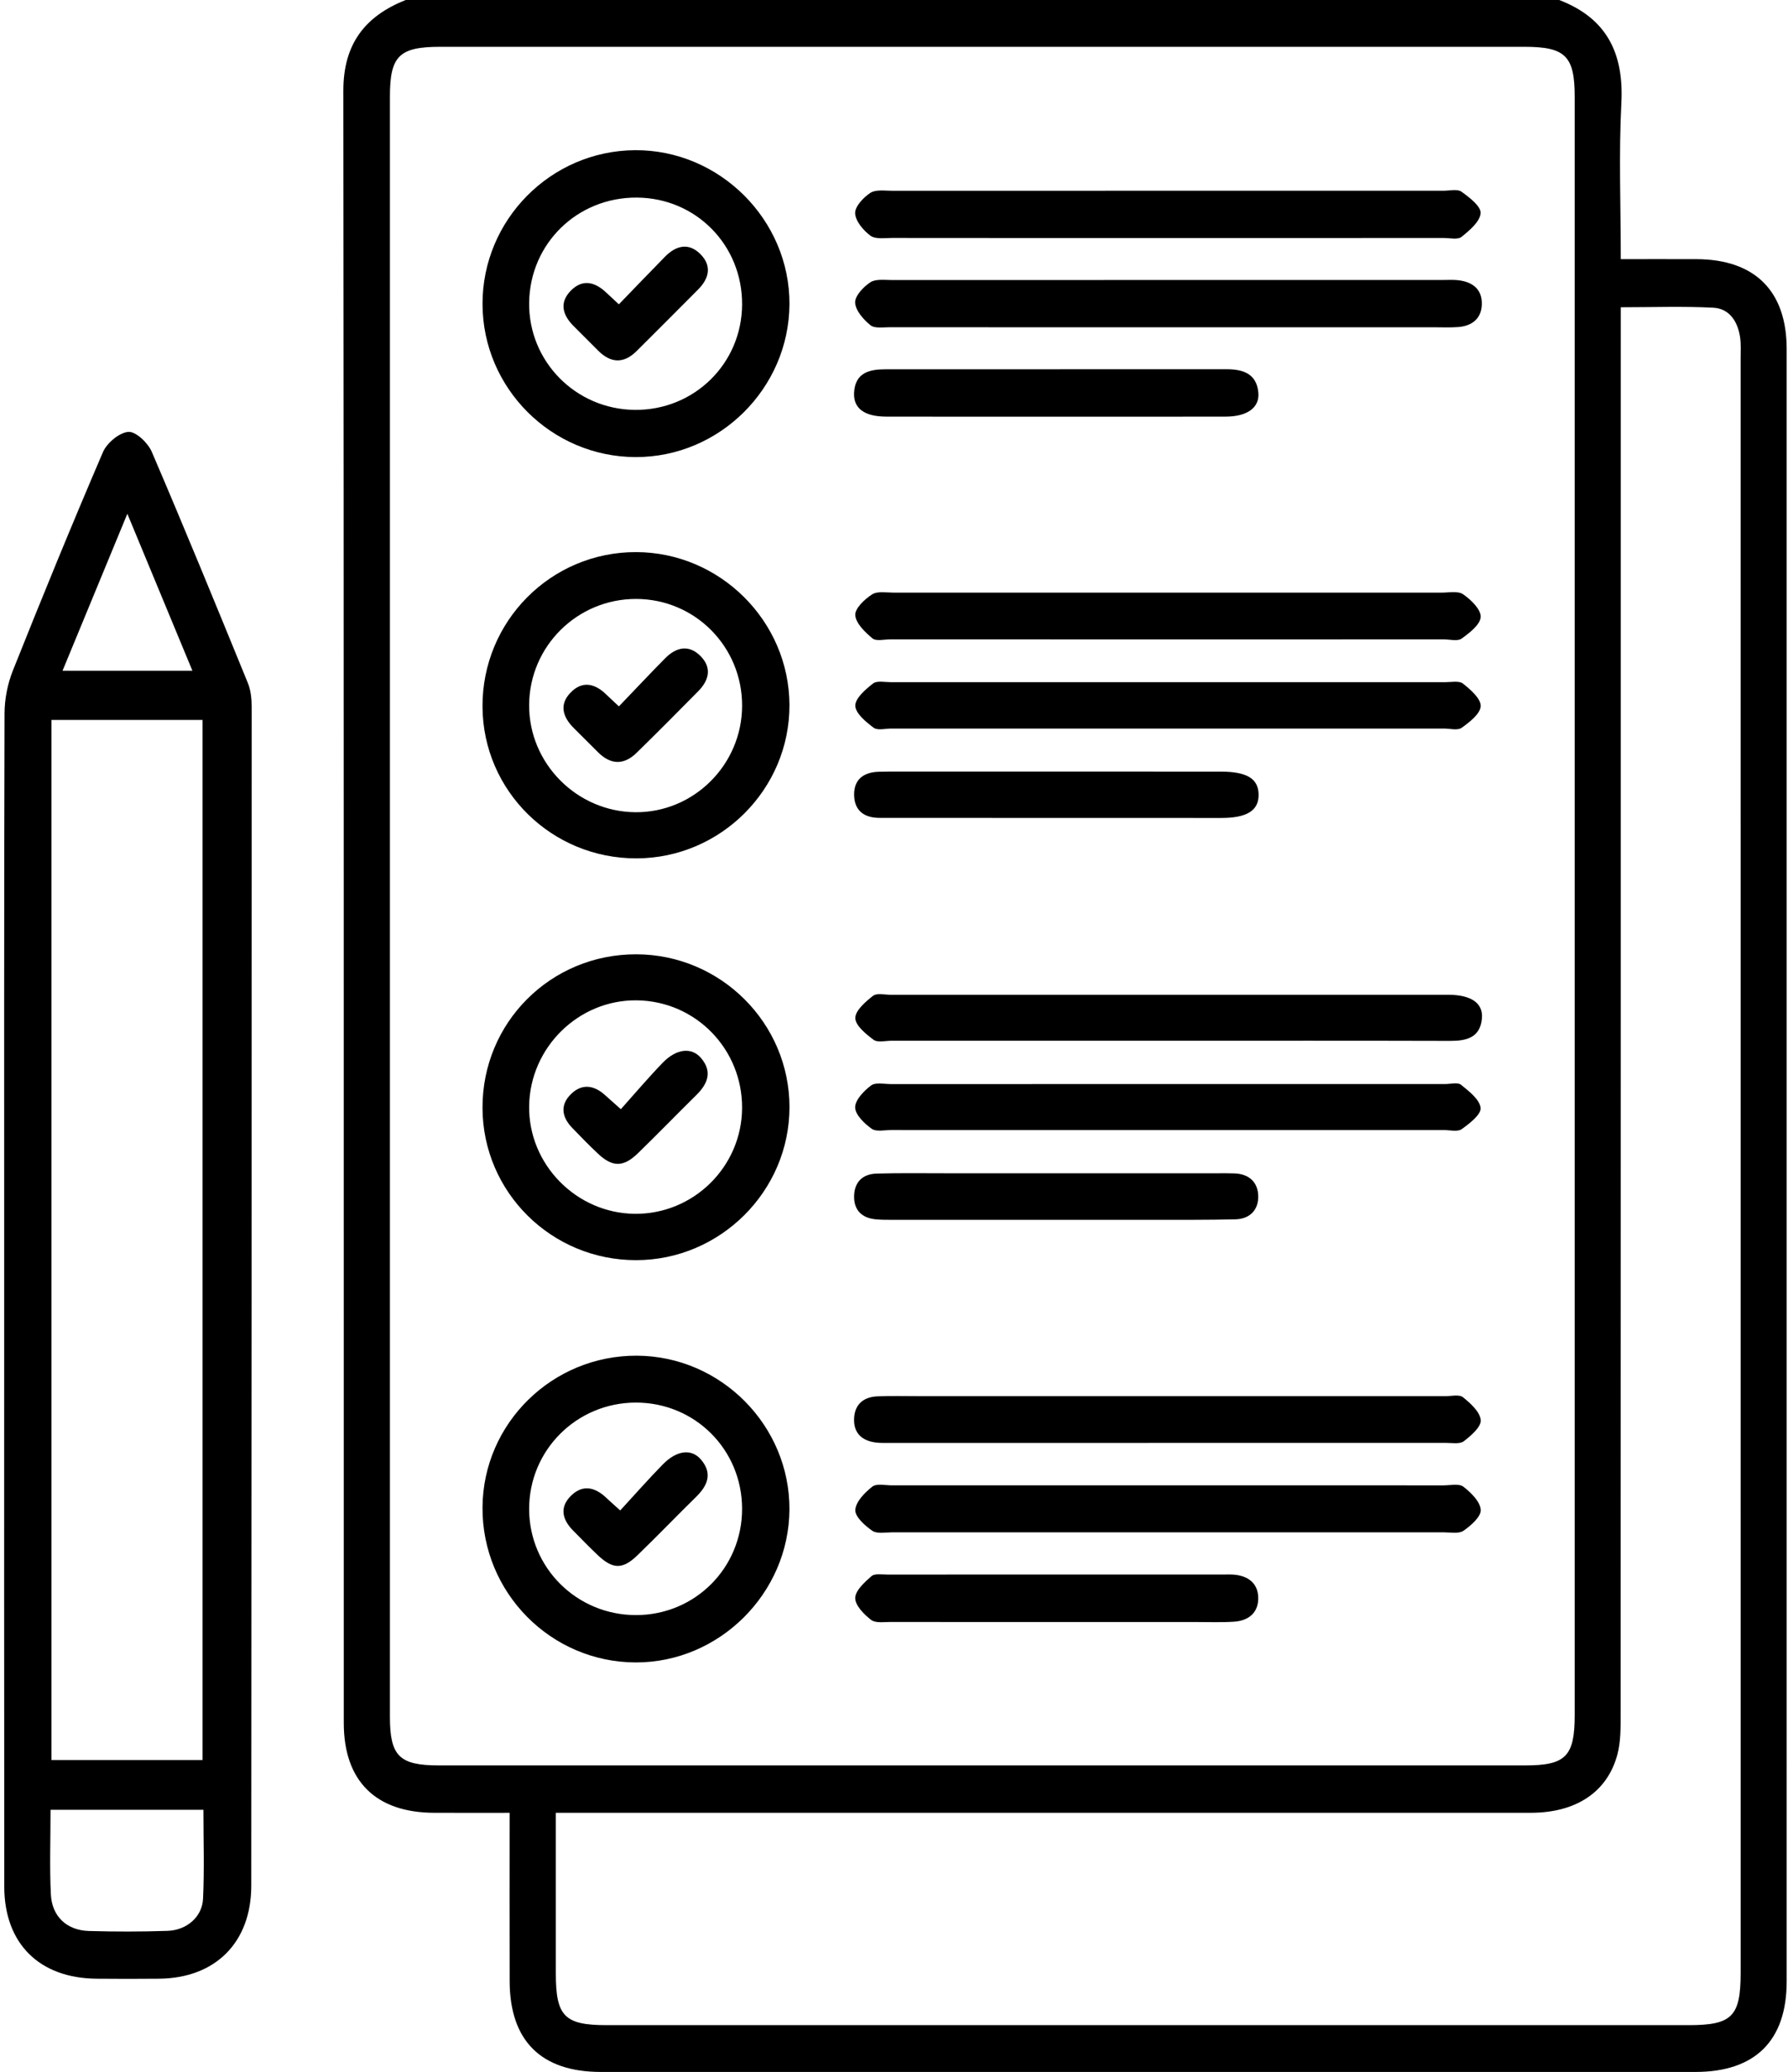 <svg width="296" height="343" viewBox="0 0 296 343" fill="none" xmlns="http://www.w3.org/2000/svg">
<path d="M258.124 0C265.992 3.018 268.842 8.807 268.414 17.068C267.976 25.506 268.317 33.984 268.317 42.899C272.685 42.899 276.769 42.888 280.853 42.902C290.499 42.933 295.78 48.16 295.781 57.781C295.792 147.855 295.791 237.928 295.782 328.002C295.781 337.836 290.557 342.996 280.663 342.997C220.269 343.001 159.875 343.001 99.481 342.997C89.587 342.996 84.4 337.848 84.373 327.983C84.347 318.85 84.367 309.716 84.367 300.1C80.017 300.1 75.938 300.112 71.86 300.097C62.212 300.065 56.913 294.845 56.912 285.228C56.897 195.155 56.938 105.08 56.842 15.007C56.835 7.344 60.369 2.694 67.166 0C130.819 0 194.471 0 258.124 0ZM64.55 149.92C64.55 194.682 64.549 239.444 64.551 284.206C64.551 290.704 66.108 292.251 72.656 292.251C132.609 292.252 192.563 292.252 252.515 292.251C259.209 292.251 260.689 290.741 260.689 283.919C260.691 194.618 260.691 105.318 260.689 16.016C260.689 9.291 259.153 7.75 252.397 7.749C192.556 7.745 132.714 7.745 72.873 7.749C66.082 7.75 64.552 9.27 64.552 15.968C64.549 60.619 64.55 105.269 64.55 149.92ZM268.317 50.864C268.317 52.602 268.317 54.025 268.317 55.448C268.317 131.575 268.322 207.702 268.296 283.829C268.295 286.044 268.316 288.349 267.752 290.458C266.084 296.69 260.878 300.093 253.425 300.095C201.065 300.103 148.705 300.099 96.344 300.099C94.954 300.099 93.562 300.099 92.017 300.099C92.017 309.353 92.015 318.052 92.018 326.749C92.02 333.768 93.466 335.248 100.398 335.248C160.126 335.253 219.855 335.252 279.583 335.249C286.735 335.249 288.161 333.802 288.161 326.591C288.161 237.516 288.161 148.441 288.158 59.366C288.158 58.139 288.244 56.89 288.047 55.691C287.632 53.168 286.274 51.072 283.618 50.937C278.646 50.684 273.652 50.864 268.317 50.864Z" fill="black"/>
<path d="M0.693 214.876C0.692 182.619 0.664 150.361 0.752 118.104C0.758 115.728 1.252 113.212 2.131 111.005C6.96 98.897 11.895 86.827 17.041 74.851C17.696 73.328 19.738 71.611 21.253 71.496C22.485 71.403 24.492 73.317 25.121 74.783C30.569 87.48 35.805 100.268 41.029 113.059C41.516 114.25 41.663 115.653 41.663 116.959C41.666 182.032 41.647 247.105 41.597 312.178C41.59 321.553 35.665 327.464 26.363 327.56C22.903 327.595 19.441 327.592 15.981 327.561C6.519 327.478 0.717 321.75 0.707 312.319C0.673 279.838 0.693 247.357 0.693 214.876ZM8.519 119.179C8.519 176.683 8.519 233.963 8.519 291.362C16.997 291.362 25.272 291.362 33.534 291.362C33.534 233.8 33.534 176.514 33.534 119.179C25.097 119.179 16.896 119.179 8.519 119.179ZM8.367 299.601C8.367 304.498 8.199 309.056 8.42 313.595C8.599 317.269 11.065 319.554 14.706 319.66C19.046 319.787 23.396 319.786 27.736 319.64C30.916 319.532 33.472 317.336 33.614 314.323C33.843 309.473 33.676 304.604 33.676 299.601C25.176 299.601 16.976 299.601 8.367 299.601ZM31.853 111.036C28.266 102.382 24.833 94.097 21.082 85.049C17.311 94.186 13.893 102.464 10.354 111.036C17.621 111.036 24.475 111.036 31.853 111.036Z" fill="black"/>
<path d="M105.442 224.425C119.349 224.492 130.761 236.001 130.689 249.886C130.618 263.752 119.073 275.237 105.238 275.204C91.174 275.171 79.781 263.631 79.879 249.516C79.978 235.609 91.441 224.357 105.442 224.425ZM122.851 249.758C122.838 239.954 115.024 232.163 105.231 232.188C95.451 232.213 87.587 240.072 87.598 249.807C87.611 259.54 95.489 267.364 105.276 267.367C115.061 267.367 122.865 259.549 122.851 249.758Z" fill="black"/>
<path d="M79.881 50.332C79.857 36.389 91.183 24.958 105.114 24.863C119.109 24.768 130.773 36.403 130.692 50.377C130.612 64.271 119.112 75.697 105.237 75.668C91.293 75.639 79.905 64.26 79.881 50.332ZM122.853 50.445C122.918 40.596 115.231 32.771 105.429 32.709C95.581 32.646 87.727 40.306 87.6 50.097C87.475 59.81 95.295 67.753 105.079 67.853C114.89 67.951 122.787 60.216 122.853 50.445Z" fill="black"/>
<path d="M105.33 208.61C91.31 208.634 79.937 197.385 79.879 183.436C79.821 169.282 91.165 157.942 105.346 157.978C119.315 158.013 130.7 169.379 130.696 183.286C130.691 197.168 119.254 208.586 105.33 208.61ZM122.851 183.455C122.915 173.667 115.167 165.724 105.433 165.6C95.794 165.476 87.735 173.385 87.599 183.097C87.465 192.743 95.388 200.833 105.074 200.938C114.776 201.043 122.787 193.164 122.851 183.455Z" fill="black"/>
<path d="M105.395 142.098C91.35 142.144 79.954 130.934 79.879 116.999C79.802 102.855 91.189 91.379 105.281 91.398C119.195 91.418 130.651 102.832 130.692 116.716C130.732 130.617 119.334 142.053 105.395 142.098ZM122.854 116.844C122.879 107.06 115.066 99.174 105.322 99.15C95.577 99.125 87.648 106.979 87.598 116.704C87.548 126.368 95.486 134.38 105.186 134.457C114.857 134.535 122.829 126.588 122.854 116.844Z" fill="black"/>
<path d="M193.51 39.403C178.232 39.403 162.954 39.409 147.675 39.39C146.459 39.388 144.933 39.635 144.103 39.02C142.925 38.148 141.626 36.613 141.568 35.309C141.518 34.189 142.934 32.686 144.083 31.932C144.973 31.348 146.451 31.58 147.667 31.58C178.112 31.566 208.557 31.569 239.002 31.573C240.004 31.573 241.276 31.252 241.95 31.737C243.263 32.681 245.195 34.16 245.113 35.29C245.011 36.693 243.275 38.151 241.949 39.218C241.325 39.72 240.011 39.397 239.009 39.398C223.844 39.404 208.676 39.403 193.51 39.403Z" fill="black"/>
<path d="M193.181 54.179C177.902 54.179 162.623 54.184 147.344 54.168C146.239 54.167 144.809 54.411 144.101 53.837C142.945 52.9 141.63 51.414 141.568 50.103C141.515 48.989 142.933 47.489 144.079 46.734C144.97 46.146 146.445 46.359 147.66 46.358C178.106 46.343 208.552 46.346 238.998 46.346C239.779 46.346 240.566 46.299 241.338 46.381C243.756 46.639 245.401 47.866 245.311 50.428C245.228 52.789 243.647 53.98 241.358 54.145C240.027 54.241 238.683 54.177 237.345 54.178C222.623 54.18 207.903 54.179 193.181 54.179Z" fill="black"/>
<path d="M193.195 105.847C177.918 105.847 162.642 105.849 147.366 105.844C146.364 105.844 145.033 106.182 144.429 105.676C143.202 104.649 141.683 103.2 141.589 101.835C141.512 100.723 143.144 99.183 144.378 98.395C145.274 97.823 146.757 98.109 147.978 98.109C178.197 98.098 208.414 98.098 238.632 98.108C239.854 98.108 241.376 97.791 242.228 98.384C243.517 99.282 245.18 100.886 245.126 102.123C245.072 103.388 243.282 104.769 241.973 105.712C241.305 106.193 240.026 105.845 239.023 105.845C223.747 105.848 208.471 105.847 193.195 105.847Z" fill="black"/>
<path d="M193.499 245.884C208.664 245.884 223.83 245.881 238.996 245.89C240.108 245.891 241.542 245.557 242.261 246.112C243.522 247.087 245.05 248.587 245.133 249.948C245.202 251.069 243.511 252.555 242.274 253.407C241.494 253.945 240.116 253.668 239.005 253.668C208.563 253.678 178.12 253.678 147.677 253.668C146.566 253.668 145.186 253.949 144.408 253.41C143.185 252.565 141.528 251.084 141.594 249.961C141.672 248.597 143.158 247.085 144.403 246.105C145.111 245.548 146.555 245.89 147.667 245.889C162.945 245.881 178.222 245.884 193.499 245.884Z" fill="black"/>
<path d="M193.432 231.122C208.708 231.122 223.983 231.12 239.259 231.127C240.26 231.127 241.575 230.802 242.197 231.305C243.449 232.314 245.024 233.735 245.134 235.093C245.224 236.203 243.531 237.668 242.33 238.588C241.669 239.094 240.393 238.86 239.396 238.861C208.622 238.871 177.847 238.869 147.074 238.867C146.405 238.867 145.731 238.887 145.069 238.809C142.759 238.533 141.315 237.313 141.392 234.887C141.468 232.489 142.936 231.254 145.264 231.155C147.491 231.061 149.723 231.123 151.953 231.122C165.781 231.121 179.607 231.122 193.432 231.122Z" fill="black"/>
<path d="M193.471 120.609C178.173 120.609 162.876 120.61 147.578 120.607C146.574 120.607 145.278 120.959 144.627 120.47C143.349 119.51 141.622 118.09 141.594 116.828C141.567 115.597 143.278 114.131 144.526 113.151C145.17 112.645 146.467 112.931 147.469 112.931C178.065 112.924 208.661 112.923 239.256 112.932C240.257 112.932 241.56 112.657 242.197 113.166C243.448 114.166 245.171 115.659 245.126 116.891C245.081 118.149 243.29 119.536 241.984 120.478C241.315 120.96 240.034 120.607 239.029 120.608C223.844 120.61 208.657 120.609 193.471 120.609Z" fill="black"/>
<path d="M193.472 172.29C178.176 172.29 162.879 172.292 147.583 172.288C146.579 172.288 145.291 172.626 144.632 172.137C143.356 171.191 141.612 169.779 141.596 168.54C141.58 167.295 143.276 165.83 144.527 164.851C145.163 164.352 146.47 164.683 147.474 164.682C178.067 164.677 208.659 164.678 239.252 164.678C239.476 164.678 239.698 164.676 239.922 164.679C243.571 164.72 245.558 166.078 245.329 168.598C245.037 171.8 242.771 172.319 240.032 172.312C224.512 172.267 208.992 172.289 193.472 172.29Z" fill="black"/>
<path d="M193.467 187.074C178.17 187.074 162.874 187.076 147.577 187.068C146.463 187.068 145.059 187.397 144.3 186.855C143.095 185.996 141.583 184.541 141.57 183.323C141.558 182.09 143.017 180.586 144.203 179.692C144.935 179.139 146.359 179.46 147.473 179.46C178.066 179.452 208.659 179.454 239.252 179.455C240.145 179.455 241.328 179.132 241.872 179.576C243.191 180.651 244.97 182.014 245.111 183.409C245.221 184.492 243.28 185.995 241.975 186.924C241.299 187.407 240.025 187.07 239.021 187.07C223.837 187.075 208.652 187.074 193.467 187.074Z" fill="black"/>
<path d="M174.81 68.977C165.451 68.977 156.091 68.991 146.731 68.97C143.088 68.962 141.241 67.599 141.393 64.973C141.583 61.7 143.913 61.134 146.586 61.134C165.418 61.131 184.248 61.138 203.08 61.126C205.817 61.124 208.041 61.882 208.318 65.004C208.539 67.501 206.457 68.963 202.891 68.971C193.53 68.99 184.17 68.977 174.81 68.977Z" fill="black"/>
<path d="M174.534 268.515C165.508 268.515 156.482 268.524 147.456 268.504C146.351 268.501 144.947 268.729 144.211 268.163C143.034 267.256 141.567 265.766 141.582 264.539C141.597 263.3 143.13 261.925 144.271 260.921C144.803 260.453 145.981 260.66 146.866 260.659C165.476 260.647 184.085 260.65 202.695 260.651C203.252 260.651 203.812 260.629 204.365 260.681C206.664 260.897 208.237 262.125 208.298 264.443C208.364 266.958 206.717 268.301 204.286 268.461C202.178 268.6 200.053 268.514 197.936 268.515C190.134 268.517 182.334 268.515 174.534 268.515Z" fill="black"/>
<path d="M174.736 135.402C165.022 135.397 155.309 135.405 145.595 135.392C143.112 135.389 141.458 134.248 141.4 131.649C141.342 129.042 142.935 127.853 145.436 127.761C146.328 127.728 147.222 127.733 148.115 127.733C159.168 127.732 170.222 127.733 181.276 127.733C188.198 127.733 195.121 127.726 202.044 127.735C206.415 127.741 208.301 128.875 208.357 131.497C208.415 134.158 206.47 135.404 202.204 135.407C193.047 135.411 183.891 135.407 174.736 135.402Z" fill="black"/>
<path d="M174.372 201.938C165.551 201.938 156.73 201.941 147.908 201.935C146.904 201.934 145.893 201.949 144.898 201.842C142.695 201.605 141.394 200.363 141.395 198.12C141.395 195.725 142.764 194.347 145.128 194.279C148.921 194.17 152.719 194.228 156.516 194.228C171.59 194.225 186.665 194.226 201.739 194.228C202.632 194.228 203.527 194.214 204.418 194.253C206.818 194.356 208.256 195.733 208.299 198.013C208.342 200.318 206.892 201.791 204.518 201.851C200.054 201.961 195.587 201.928 191.121 201.936C185.539 201.946 179.956 201.938 174.372 201.938Z" fill="black"/>
<path d="M102.676 250.043C105.039 247.478 107.306 244.899 109.703 242.447C112.019 240.077 114.461 239.768 116.045 241.621C117.972 243.874 117.18 245.889 115.269 247.765C112.009 250.966 108.839 254.259 105.558 257.438C103.075 259.843 101.466 259.808 98.954 257.44C97.576 256.142 96.269 254.767 94.928 253.428C93.083 251.586 92.558 249.53 94.555 247.584C96.534 245.655 98.593 246.232 100.443 248.02C100.999 248.557 101.587 249.058 102.676 250.043Z" fill="black"/>
<path d="M102.451 50.38C105.124 47.619 107.587 45.043 110.085 42.502C111.897 40.659 113.989 40.102 115.95 42.069C117.891 44.015 117.396 46.098 115.558 47.942C112.173 51.337 108.795 54.737 105.393 58.115C103.238 60.254 101.089 60.132 98.984 58.008C97.65 56.661 96.304 55.327 94.965 53.986C93.141 52.162 92.541 50.114 94.495 48.12C96.443 46.132 98.505 46.669 100.377 48.448C100.937 48.981 101.509 49.504 102.451 50.38Z" fill="black"/>
<path d="M102.779 183.621C105.117 181.011 107.329 178.393 109.706 175.934C111.969 173.593 114.488 173.312 116.055 175.15C117.977 177.405 117.165 179.418 115.274 181.282C112.029 184.481 108.862 187.758 105.589 190.929C103.187 193.256 101.369 193.23 98.968 190.959C97.516 189.585 96.115 188.154 94.728 186.714C93.006 184.928 92.682 182.932 94.517 181.126C96.314 179.356 98.311 179.617 100.149 181.275C100.799 181.862 101.456 182.441 102.779 183.621Z" fill="black"/>
<path d="M102.459 116.937C105.16 114.121 107.596 111.526 110.094 108.995C111.896 107.168 113.986 106.622 115.954 108.592C117.918 110.559 117.361 112.641 115.56 114.462C112.195 117.866 108.822 121.264 105.402 124.612C103.269 126.699 101.085 126.62 98.976 124.503C97.64 123.163 96.29 121.837 94.956 120.495C93.145 118.673 92.539 116.612 94.484 114.628C96.413 112.659 98.484 113.139 100.349 114.954C100.901 115.49 101.47 116.009 102.459 116.937Z" fill="black"/>
</svg>
